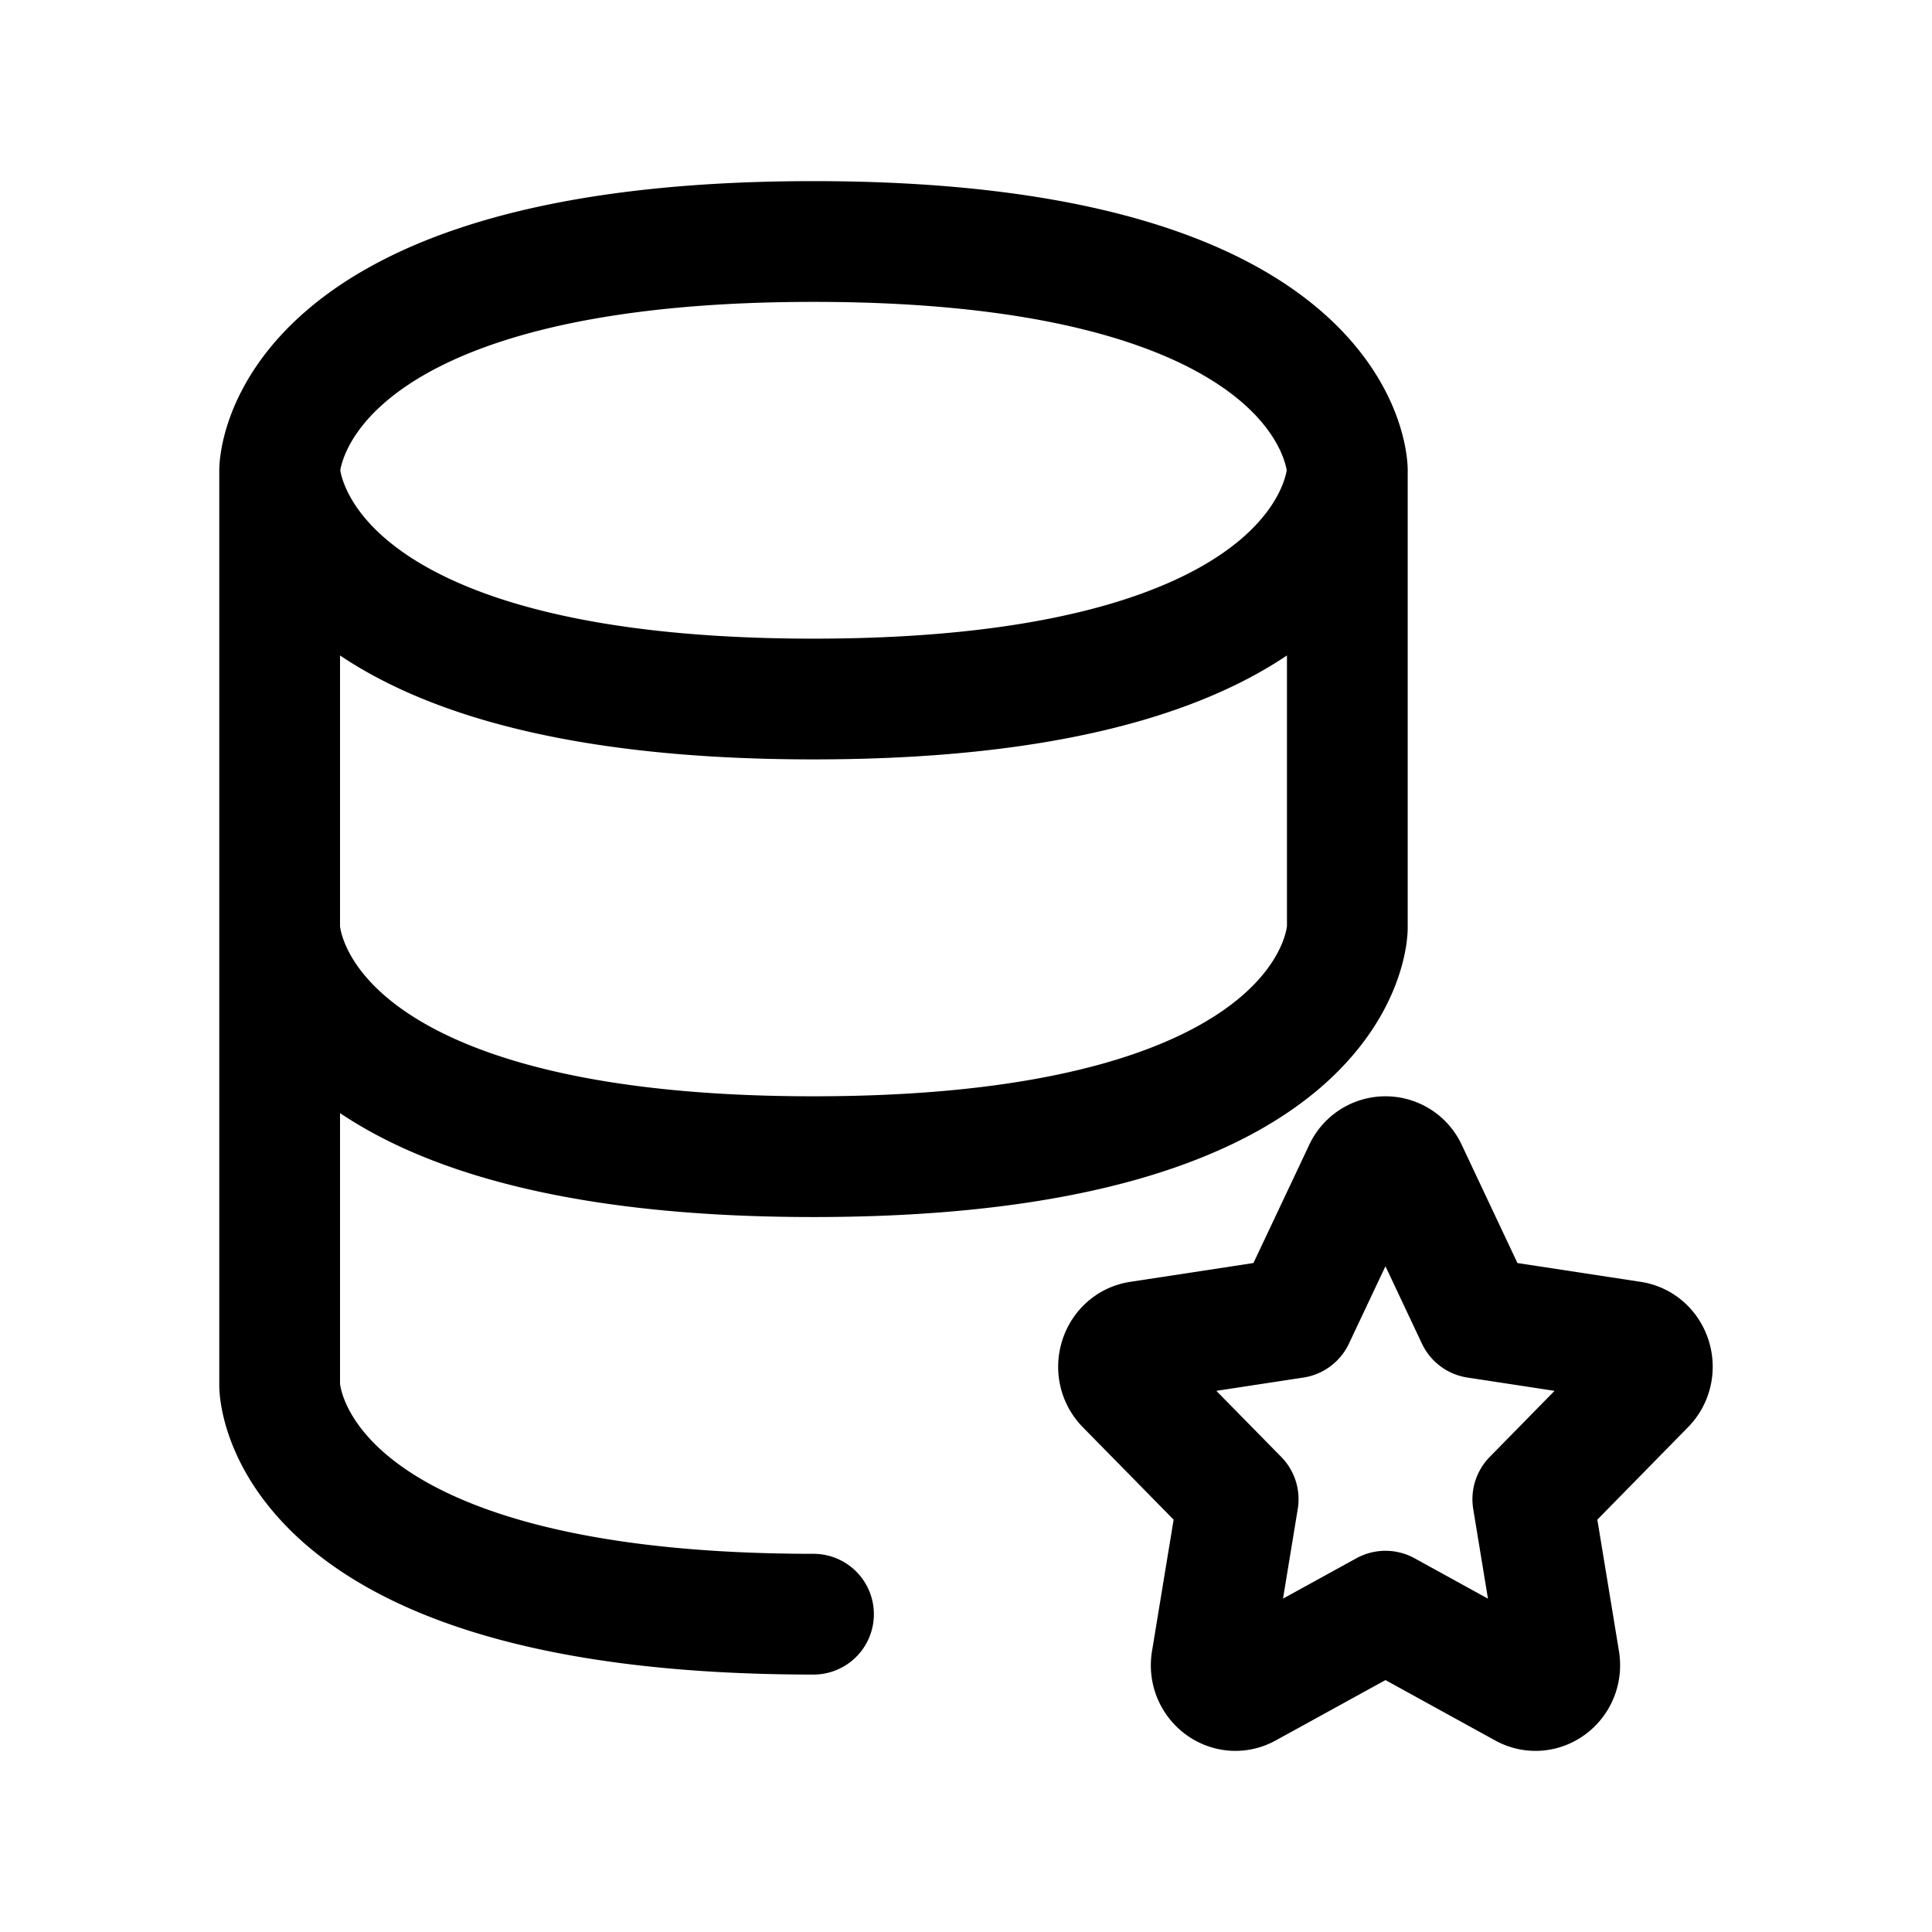 <svg xmlns="http://www.w3.org/2000/svg" fill="none" viewBox="0 0 16 16"><path stroke="currentColor" stroke-linecap="round" stroke-linejoin="round" d="M2.316 3.895v3.79m0-3.79s0 1.894 4.421 1.894 4.421-1.894 4.421-1.894m-8.842 0S2.316 2 6.737 2s4.421 1.895 4.421 1.895m-8.842 3.79s0 1.894 4.421 1.894 4.421-1.895 4.421-1.895v-3.79m-8.842 3.79v3.79s0 1.894 4.421 1.894m3.982-2.454.575-1.218a.197.197 0 0 1 .36 0l.574 1.218 1.284.196c.165.025.23.237.111.359l-.929.947.22 1.338c.028.172-.144.303-.292.221l-1.148-.632-1.149.632c-.147.082-.32-.05-.291-.221l.22-1.338-.93-.947c-.119-.122-.053-.334.111-.359z"/></svg>
